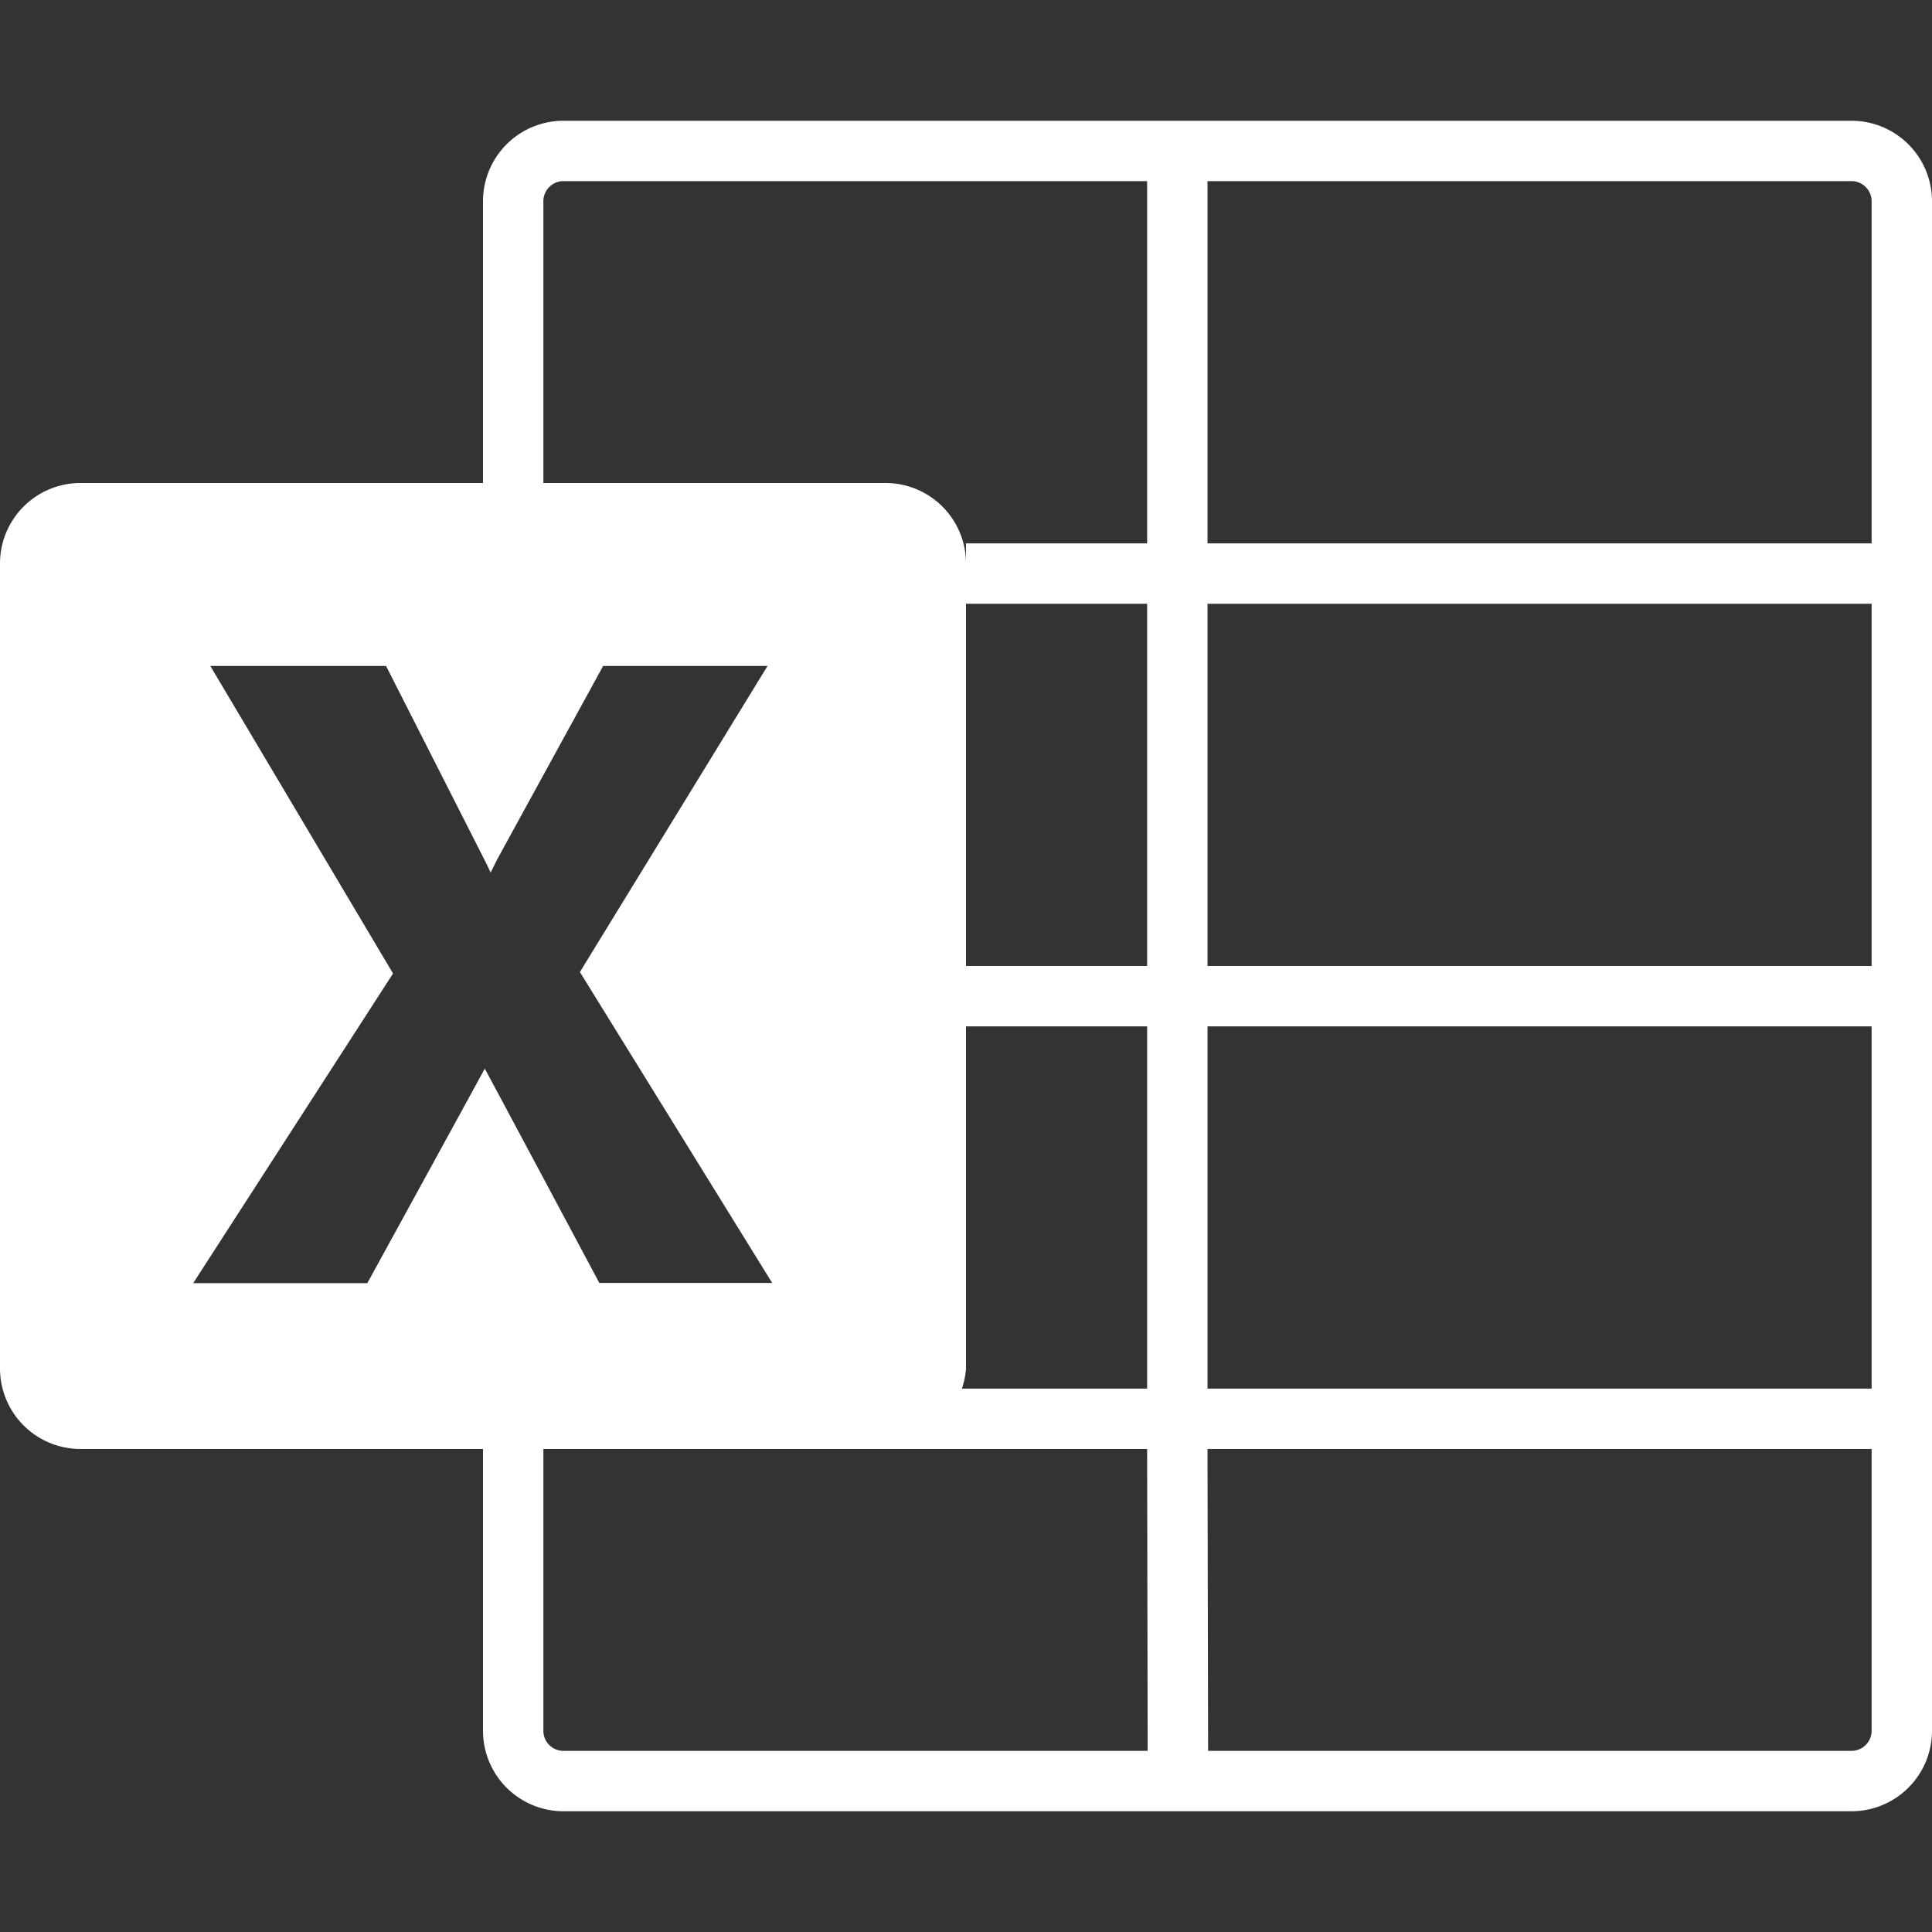 <svg xmlns="http://www.w3.org/2000/svg" viewBox="0 0 32 32"><rect x="0" y="0" width="32" height="32" fill="#333333" stroke="none"/><title>Excel_32x</title><rect width="32" height="32" fill="none"/><path d="M30.666,2H9.333A1.333,1.333,0,0,0,8,3.333V8H1.334A1.333,1.333,0,0,0,0,9.334V22.666A1.334,1.334,0,0,0,1.334,24H8v4.667A1.333,1.333,0,0,0,9.333,30H30.666A1.334,1.334,0,0,0,32,28.667V3.334A1.334,1.334,0,0,0,30.666,2ZM9,3.334A.333.333,0,0,1,9.333,3H19V9H16v1h3v6H16V9.334A1.333,1.333,0,0,0,14.666,8H9ZM19,17v6H15.932A1.32,1.32,0,0,0,16,22.666V17Zm-10.971.7c0,.005-1.945,3.553-1.945,3.553H3.2l3.31-5.129L3.483,11.03H6.394l1.642,3.234c.033.067.063.129.091.188l.107-.216L9.99,11.03h2.723L9.605,16.1,12.79,21.25H9.927S8.033,17.7,8.029,17.7ZM9.333,29A.332.332,0,0,1,9,28.667V24H19l.009,5ZM31,28.667a.334.334,0,0,1-.334.333H20.01L20,24H31ZM31,23H20V17H31Zm0-7H20V10H31Zm0-7H20V3H30.666A.334.334,0,0,1,31,3.334Z" fill="#fff"/></svg>